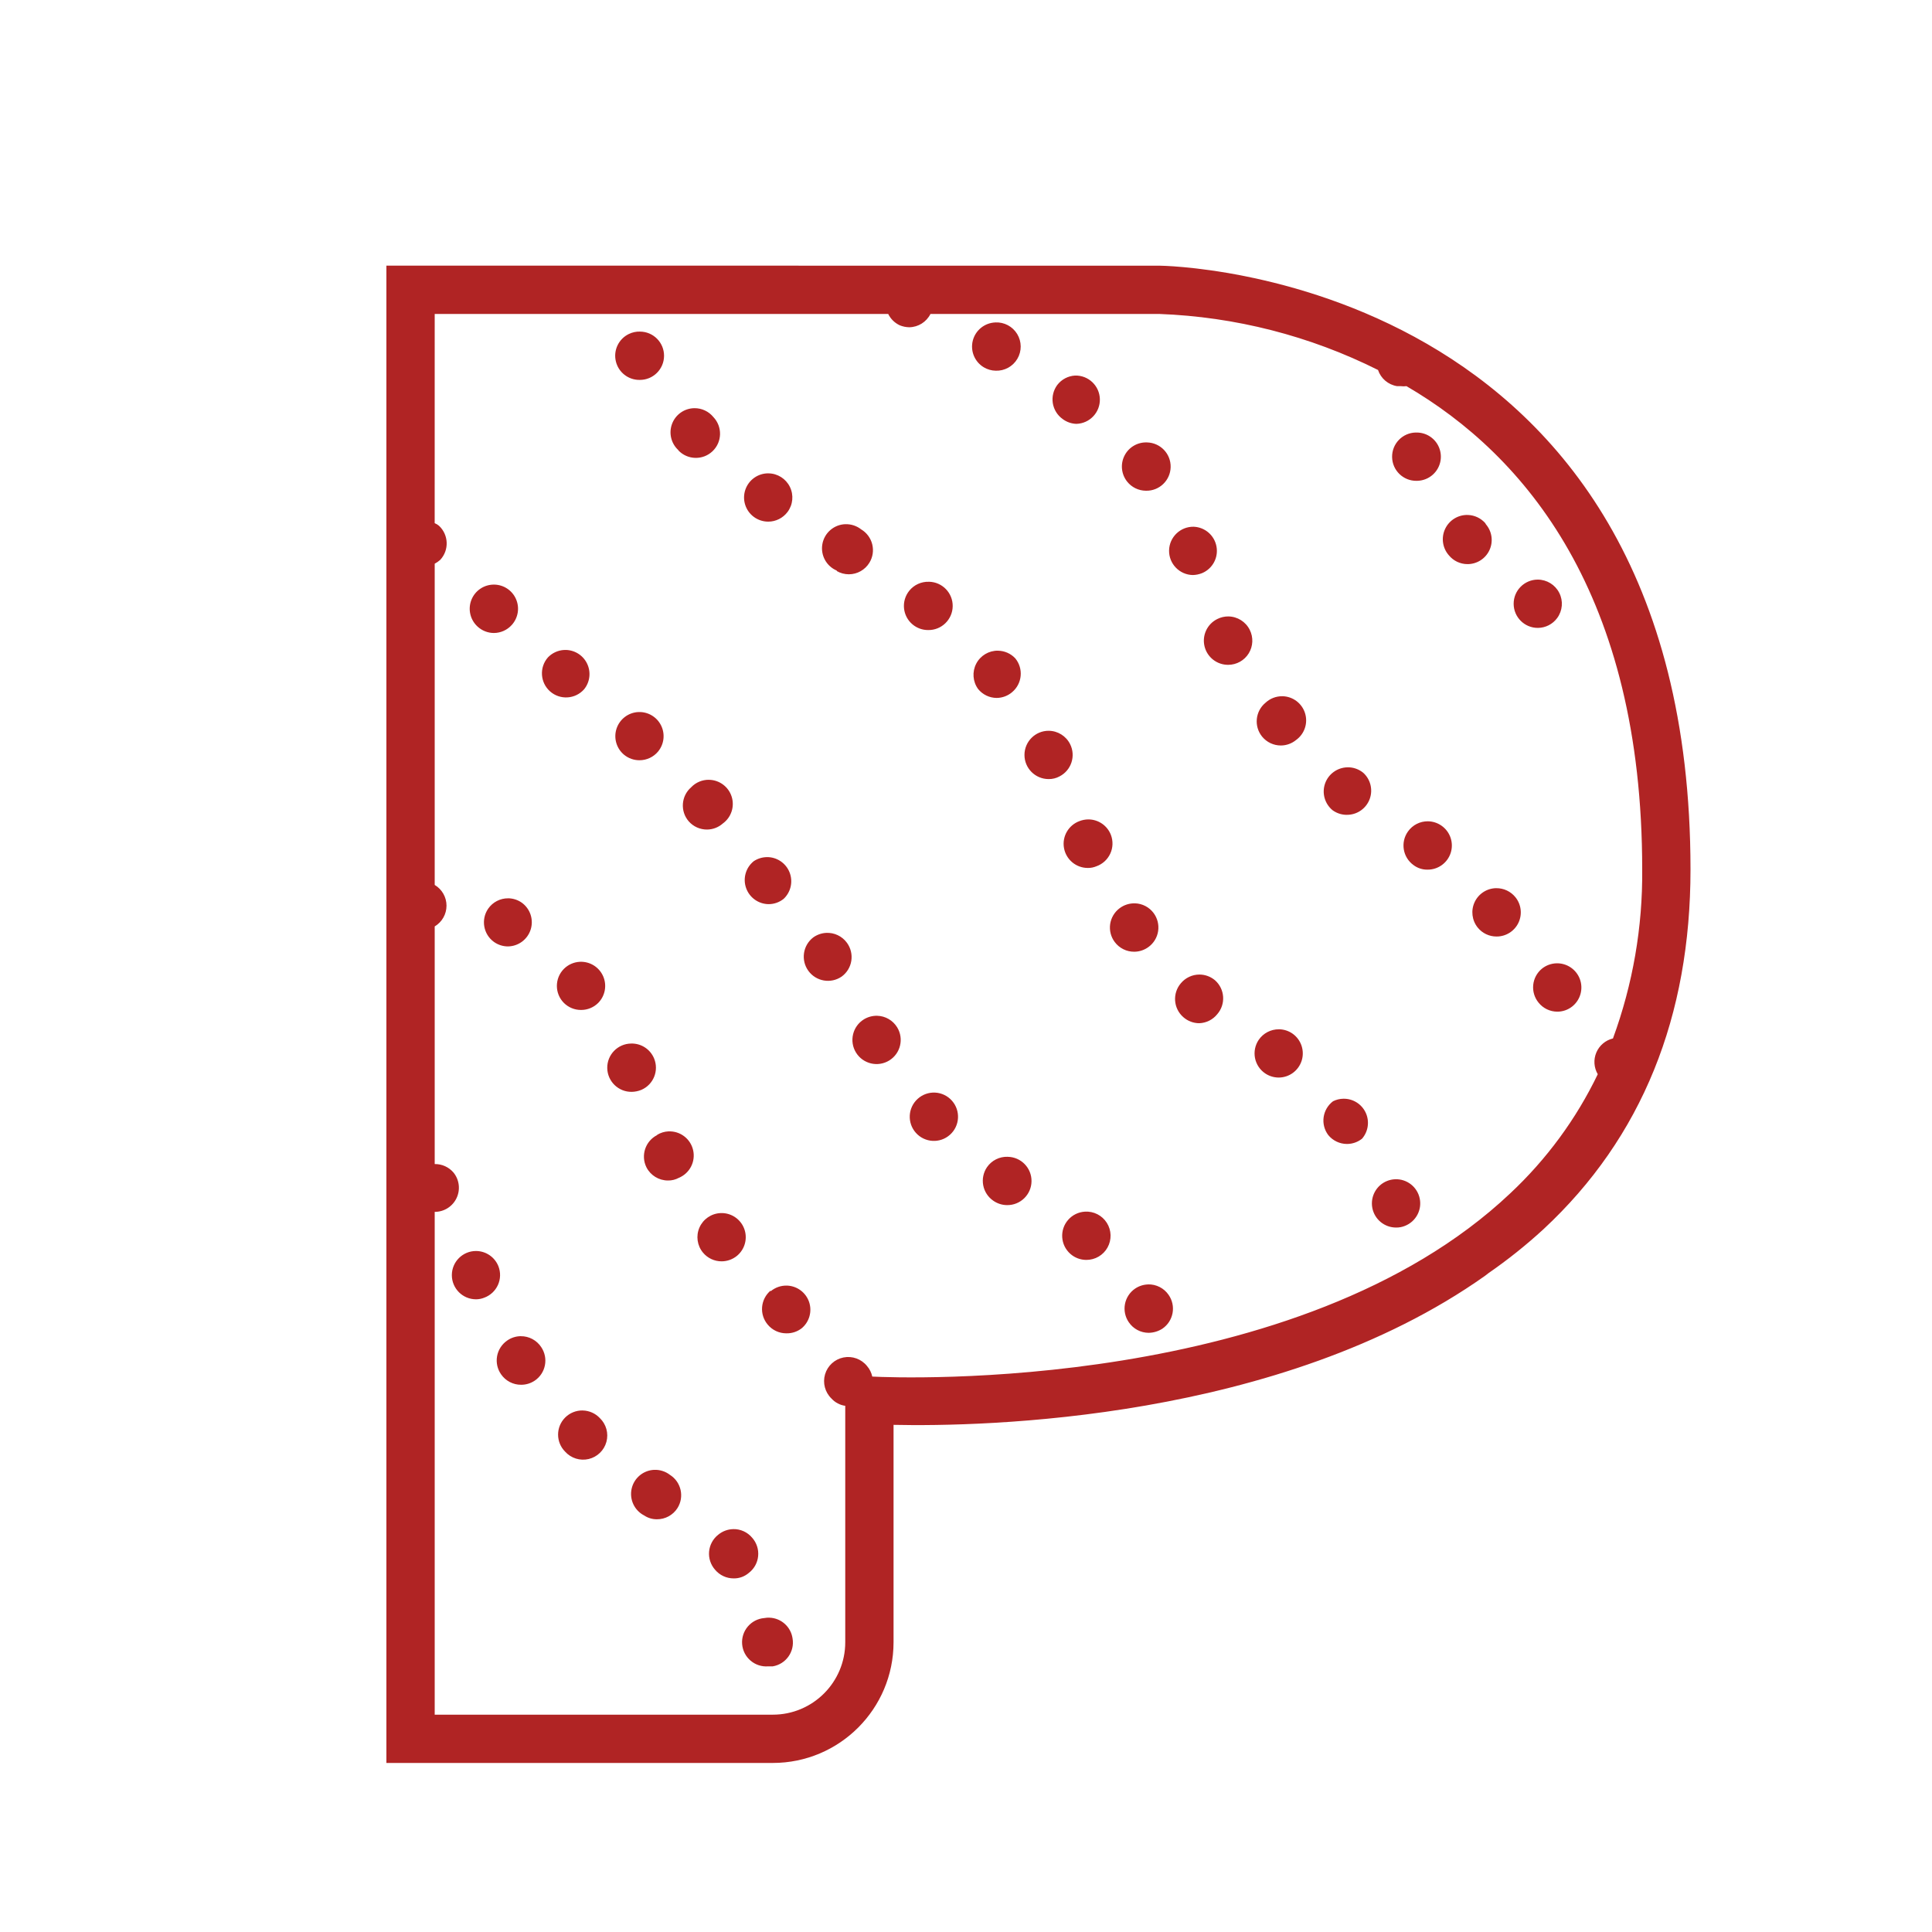 <svg xmlns="http://www.w3.org/2000/svg" x="0px" y="0px" width="100" height="100" viewBox="0,0,256,256">
    <g fill="#b02424" fill-rule="nonzero" stroke="none" stroke-width="1" stroke-linecap="butt" stroke-linejoin="miter" stroke-miterlimit="10" stroke-dasharray="" stroke-dashoffset="0" text-anchor="none" style="mix-blend-mode: normal"><g transform="scale(3.2,3.2)"><path d="M16,11v62h16c2.761,0 5,-2.239 5,-5v-9c3.7,0.08 16,-0.16 24.49,-6.17l0.141,-0.109c0.801,-0.554 1.562,-1.162 2.279,-1.82c4.09,-3.8 6.09,-8.82 6.09,-14.9c0,-24.71 -21.78,-25 -22,-25zM18,13h18.779c0.101,0.208 0.271,0.374 0.48,0.471c0.124,0.05 0.257,0.078 0.391,0.08c0.373,-0.005 0.711,-0.218 0.879,-0.551h9.471c3.151,0.117 6.241,0.908 9.061,2.32c0.118,0.353 0.422,0.611 0.789,0.67h0.15c0.08,0.01 0.16,0.01 0.24,0c4.92,2.87 9.76,8.62 9.76,20.01c0.022,2.387 -0.389,4.759 -1.211,7c-0.309,0.074 -0.564,0.29 -0.688,0.582c-0.124,0.292 -0.102,0.626 0.059,0.899c-0.892,1.853 -2.12,3.524 -3.621,4.93c-8.76,8.28 -25.28,7.65 -26.42,7.59c-0.035,-0.162 -0.11,-0.313 -0.219,-0.439c-0.234,-0.289 -0.609,-0.425 -0.974,-0.352c-0.365,0.073 -0.659,0.343 -0.763,0.7c-0.104,0.357 -0.001,0.743 0.267,1.001c0.149,0.164 0.351,0.271 0.57,0.301v9.789c0,1.657 -1.343,3 -3,3h-14v-20.82c0.386,0.001 0.737,-0.22 0.904,-0.568c0.166,-0.348 0.118,-0.761 -0.125,-1.06c-0.194,-0.228 -0.48,-0.357 -0.779,-0.352v-9.84c0.303,-0.18 0.489,-0.507 0.489,-0.859c0,-0.353 -0.186,-0.679 -0.489,-0.859v-13.301c0.083,-0.044 0.16,-0.098 0.23,-0.16c0.374,-0.404 0.351,-1.034 -0.051,-1.41c-0.054,-0.046 -0.114,-0.083 -0.18,-0.109zM41.213,13.352c-0.443,0.017 -0.822,0.323 -0.932,0.753c-0.109,0.43 0.078,0.88 0.459,1.106c0.149,0.088 0.318,0.136 0.49,0.139c0.367,0.013 0.712,-0.177 0.898,-0.495c0.186,-0.317 0.182,-0.711 -0.009,-1.025c-0.191,-0.314 -0.539,-0.498 -0.906,-0.479zM26.504,13.73c-0.161,-0.005 -0.32,0.03 -0.465,0.1c-0.423,0.204 -0.647,0.675 -0.538,1.132c0.108,0.457 0.52,0.777 0.989,0.769c0.552,0.004 1.003,-0.441 1.007,-0.993c0.004,-0.552 -0.441,-1.003 -0.993,-1.007zM44.516,15.551c-0.29,0.016 -0.559,0.158 -0.736,0.389c-0.16,0.215 -0.227,0.486 -0.186,0.751c0.042,0.265 0.188,0.503 0.406,0.659c0.165,0.124 0.364,0.195 0.57,0.201c0.552,-0.015 0.988,-0.475 0.973,-1.027c-0.015,-0.552 -0.475,-0.988 -1.027,-0.973zM28.752,16.902c-0.41,0.005 -0.776,0.26 -0.922,0.644c-0.146,0.384 -0.043,0.817 0.26,1.094v0.01c0.381,0.4 1.015,0.415 1.415,0.034c0.4,-0.381 0.415,-1.015 0.034,-1.415c-0.193,-0.236 -0.483,-0.371 -0.787,-0.367zM58.627,17.91c-0.552,0.009 -0.993,0.464 -0.983,1.017c0.009,0.552 0.464,0.993 1.017,0.983c0.126,0 0.252,-0.024 0.369,-0.07c0.453,-0.179 0.712,-0.658 0.612,-1.134c-0.099,-0.477 -0.528,-0.813 -1.015,-0.795zM47.5,18.32c-0.391,-0.018 -0.757,0.194 -0.935,0.543c-0.179,0.348 -0.137,0.769 0.105,1.076c0.188,0.239 0.475,0.379 0.779,0.381c0.552,0.014 1.011,-0.422 1.025,-0.975c0.014,-0.552 -0.422,-1.011 -0.975,-1.025zM31.824,19.6c-0.433,-0.006 -0.821,0.267 -0.961,0.678c-0.14,0.41 0.001,0.864 0.348,1.123c0.173,0.129 0.383,0.199 0.6,0.199c0.314,-0 0.61,-0.149 0.799,-0.4c0.226,-0.301 0.263,-0.703 0.097,-1.04c-0.166,-0.338 -0.507,-0.554 -0.883,-0.559zM60.791,21.324c-0.404,-0.017 -0.779,0.21 -0.951,0.576c-0.173,0.366 -0.109,0.799 0.16,1.1c0.188,0.226 0.466,0.357 0.76,0.359c0.391,0.003 0.749,-0.222 0.914,-0.577c0.166,-0.355 0.109,-0.773 -0.145,-1.071l-0.029,-0.051c-0.181,-0.203 -0.437,-0.325 -0.709,-0.336zM35.008,21.705c-0.473,0.014 -0.871,0.357 -0.955,0.822c-0.084,0.465 0.169,0.926 0.607,1.104l-0.02,0.01c0.154,0.091 0.33,0.139 0.51,0.139c0.347,-0.001 0.669,-0.182 0.85,-0.479c0.14,-0.228 0.182,-0.502 0.118,-0.761c-0.064,-0.259 -0.229,-0.482 -0.458,-0.619c-0.185,-0.146 -0.416,-0.222 -0.652,-0.215zM49.428,21.811c-0.552,-0.01 -1.008,0.429 -1.019,0.981c-0.01,0.552 0.429,1.008 0.981,1.019c0.133,-0.003 0.265,-0.03 0.389,-0.08c0.431,-0.183 0.678,-0.64 0.593,-1.101c-0.084,-0.461 -0.477,-0.801 -0.945,-0.819zM63.674,24c-0.552,0.002 -0.999,0.451 -0.997,1.003c0.002,0.552 0.451,0.999 1.003,0.997c0.317,-0.002 0.614,-0.154 0.801,-0.41c0.222,-0.304 0.255,-0.707 0.084,-1.042c-0.17,-0.336 -0.515,-0.547 -0.891,-0.548zM38.465,24.09c-0.315,-0.011 -0.617,0.126 -0.814,0.371c-0.344,0.426 -0.282,1.049 0.139,1.398c0.18,0.149 0.407,0.231 0.641,0.23c0.552,0.01 1.008,-0.43 1.018,-0.982c0.01,-0.552 -0.43,-1.008 -0.982,-1.018zM20.459,24.207c-0.415,-0.004 -0.79,0.249 -0.941,0.636c-0.151,0.387 -0.047,0.827 0.261,1.106c0.183,0.167 0.422,0.261 0.67,0.262c0.282,-0.001 0.551,-0.121 0.74,-0.33c0.266,-0.292 0.336,-0.712 0.178,-1.074c-0.158,-0.362 -0.514,-0.597 -0.908,-0.6zM50.863,25.525c-0.157,-0.001 -0.312,0.035 -0.453,0.105c-0.42,0.205 -0.642,0.674 -0.534,1.129c0.108,0.455 0.516,0.774 0.983,0.77c0.346,-0.001 0.668,-0.181 0.849,-0.476c0.181,-0.295 0.197,-0.663 0.041,-0.973c-0.168,-0.337 -0.51,-0.551 -0.887,-0.555zM23.359,26.914c-0.254,0.013 -0.494,0.123 -0.67,0.307c-0.364,0.414 -0.324,1.045 0.09,1.41c0.415,0.364 1.046,0.323 1.41,-0.092c0.247,-0.307 0.29,-0.73 0.111,-1.081c-0.179,-0.351 -0.548,-0.564 -0.941,-0.544zM41.328,26.943c-0.379,-0.007 -0.729,0.201 -0.904,0.537c-0.175,0.336 -0.146,0.742 0.076,1.049c0.188,0.233 0.47,0.369 0.77,0.371c0.235,-0.002 0.462,-0.087 0.641,-0.24c0.419,-0.353 0.477,-0.977 0.129,-1.4c-0.185,-0.197 -0.441,-0.311 -0.711,-0.316zM53.098,28.83c-0.259,-0.004 -0.508,0.093 -0.697,0.27c-0.423,0.349 -0.486,0.974 -0.141,1.4c0.191,0.234 0.477,0.37 0.779,0.369c0.23,-0.001 0.453,-0.082 0.631,-0.229c0.35,-0.253 0.498,-0.701 0.368,-1.112c-0.13,-0.411 -0.509,-0.693 -0.94,-0.699zM26.441,29.484c-0.416,0.016 -0.778,0.288 -0.91,0.683c-0.132,0.395 -0.005,0.83 0.318,1.092c0.179,0.144 0.401,0.222 0.631,0.221c0.297,0 0.58,-0.132 0.77,-0.361c0.25,-0.304 0.299,-0.726 0.124,-1.079c-0.174,-0.353 -0.54,-0.57 -0.933,-0.556zM43.422,30.26c-0.552,-0.001 -1,0.447 -1.001,0.999c-0.001,0.552 0.447,1 0.999,1.001c0.157,0.003 0.311,-0.035 0.449,-0.109c0.491,-0.249 0.688,-0.848 0.441,-1.34c-0.169,-0.336 -0.512,-0.549 -0.889,-0.551zM55.801,31.773c-0.421,0.006 -0.794,0.274 -0.933,0.671c-0.139,0.398 -0.014,0.839 0.311,1.106c0.186,0.135 0.412,0.202 0.641,0.189c0.405,-0.017 0.76,-0.278 0.898,-0.659c0.138,-0.382 0.032,-0.809 -0.269,-1.081c-0.183,-0.15 -0.412,-0.23 -0.648,-0.227zM29.359,32.289c-0.279,-0.004 -0.548,0.108 -0.74,0.311c-0.417,0.362 -0.461,0.993 -0.1,1.41c0.192,0.218 0.469,0.342 0.76,0.34c0.24,-0.003 0.471,-0.091 0.65,-0.25c0.349,-0.252 0.498,-0.7 0.368,-1.111c-0.129,-0.411 -0.508,-0.693 -0.939,-0.699zM45.07,33.93c-0.127,-0 -0.253,0.024 -0.371,0.07c-0.457,0.167 -0.728,0.639 -0.641,1.118c0.087,0.479 0.506,0.826 0.993,0.822c0.12,0.001 0.239,-0.023 0.35,-0.07c0.254,-0.09 0.46,-0.279 0.573,-0.523c0.113,-0.244 0.122,-0.524 0.026,-0.776c-0.148,-0.385 -0.517,-0.639 -0.93,-0.641zM59.127,34.008c-0.328,-0.003 -0.637,0.154 -0.826,0.422c-0.319,0.448 -0.217,1.069 0.229,1.391c0.167,0.126 0.371,0.193 0.58,0.189c0.438,0.004 0.828,-0.279 0.961,-0.696c0.133,-0.418 -0.021,-0.873 -0.381,-1.124c-0.165,-0.116 -0.361,-0.179 -0.562,-0.182zM31.748,35.492c-0.191,0.003 -0.378,0.062 -0.537,0.168c-0.33,0.265 -0.457,0.709 -0.318,1.108c0.139,0.399 0.514,0.668 0.937,0.671c0.225,-0.001 0.443,-0.078 0.619,-0.219c0.301,-0.283 0.397,-0.722 0.242,-1.105c-0.155,-0.383 -0.53,-0.631 -0.943,-0.624zM61.961,36.777c-0.385,0.003 -0.734,0.226 -0.898,0.574c-0.164,0.348 -0.115,0.759 0.127,1.059c0.191,0.235 0.478,0.371 0.781,0.369c0.386,0.001 0.737,-0.22 0.904,-0.568c0.166,-0.348 0.118,-0.761 -0.125,-1.06c-0.192,-0.238 -0.483,-0.376 -0.789,-0.373zM21.049,37.197c-0.334,-0.005 -0.649,0.158 -0.838,0.434c-0.302,0.446 -0.197,1.052 0.238,1.369c0.169,0.122 0.372,0.188 0.58,0.189c0.432,-0.004 0.812,-0.284 0.944,-0.695c0.132,-0.411 -0.015,-0.86 -0.364,-1.114c-0.164,-0.116 -0.359,-0.18 -0.561,-0.184zM47,37.406c-0.231,-0.008 -0.457,0.064 -0.641,0.203c-0.212,0.159 -0.352,0.396 -0.39,0.659c-0.037,0.263 0.031,0.529 0.191,0.741c0.191,0.255 0.492,0.404 0.811,0.4c0.213,-0.002 0.419,-0.072 0.59,-0.199c0.214,-0.158 0.356,-0.394 0.395,-0.657c0.039,-0.263 -0.028,-0.53 -0.186,-0.744c-0.181,-0.245 -0.465,-0.394 -0.77,-0.404zM34.203,38.629c-0.192,0.011 -0.378,0.078 -0.533,0.191c-0.428,0.332 -0.515,0.944 -0.196,1.382c0.319,0.438 0.929,0.543 1.376,0.237c0.216,-0.156 0.36,-0.392 0.401,-0.654c0.041,-0.263 -0.024,-0.531 -0.181,-0.746c-0.2,-0.275 -0.527,-0.43 -0.867,-0.41zM24.012,39.826c-0.25,0.012 -0.486,0.116 -0.662,0.293c-0.388,0.39 -0.388,1.02 0,1.41c0.189,0.188 0.445,0.293 0.711,0.291c0.266,0.001 0.521,-0.104 0.709,-0.291c0.29,-0.293 0.37,-0.734 0.203,-1.11c-0.168,-0.377 -0.549,-0.612 -0.961,-0.593zM64.441,39.889c-0.216,0.008 -0.423,0.085 -0.592,0.221c-0.206,0.168 -0.336,0.412 -0.362,0.676c-0.026,0.265 0.054,0.529 0.224,0.734c0.188,0.233 0.47,0.369 0.77,0.371c0.229,0.001 0.451,-0.077 0.629,-0.221c0.335,-0.272 0.459,-0.727 0.308,-1.131c-0.152,-0.404 -0.545,-0.666 -0.976,-0.65zM49.666,40.354c-0.295,0 -0.576,0.131 -0.766,0.357c-0.36,0.417 -0.316,1.046 0.1,1.408c0.182,0.161 0.417,0.25 0.66,0.25c0.288,-0.01 0.558,-0.145 0.74,-0.369c0.364,-0.414 0.324,-1.045 -0.09,-1.41c-0.18,-0.152 -0.409,-0.236 -0.645,-0.236zM36.32,42.061c-0.194,-0.004 -0.386,0.048 -0.551,0.15c-0.468,0.291 -0.613,0.906 -0.323,1.375c0.29,0.469 0.904,0.615 1.374,0.327c0.47,-0.289 0.617,-0.903 0.33,-1.373c-0.177,-0.29 -0.49,-0.471 -0.83,-0.479zM52.957,42.621c-0.335,-0.003 -0.65,0.162 -0.838,0.439c-0.148,0.22 -0.203,0.49 -0.152,0.751c0.051,0.26 0.203,0.49 0.424,0.638c0.165,0.111 0.36,0.17 0.559,0.17c0.435,-0.002 0.819,-0.285 0.95,-0.701c0.13,-0.415 -0.023,-0.867 -0.379,-1.118c-0.165,-0.115 -0.361,-0.178 -0.562,-0.18zM26.129,43.211c-0.552,0.009 -0.993,0.463 -0.984,1.016c0.009,0.552 0.463,0.993 1.016,0.984c0.134,-0.002 0.266,-0.03 0.391,-0.08c0.508,-0.216 0.745,-0.802 0.529,-1.311c-0.161,-0.38 -0.539,-0.622 -0.951,-0.609zM38.719,45.242c-0.264,-0.013 -0.523,0.08 -0.719,0.258c-0.409,0.369 -0.442,0.999 -0.074,1.41c0.368,0.41 0.998,0.446 1.409,0.079c0.411,-0.366 0.449,-0.996 0.085,-1.409c-0.178,-0.203 -0.431,-0.325 -0.701,-0.338zM55.627,45.496c-0.148,0.002 -0.295,0.038 -0.428,0.104c-0.212,0.159 -0.352,0.396 -0.39,0.659c-0.037,0.263 0.031,0.529 0.191,0.741c0.191,0.234 0.477,0.37 0.779,0.369c0.226,-0.001 0.445,-0.078 0.621,-0.219c0.258,-0.298 0.317,-0.721 0.15,-1.078c-0.167,-0.357 -0.529,-0.583 -0.923,-0.576zM27.672,46.848c-0.163,0.009 -0.321,0.058 -0.461,0.143v0.01c-0.491,0.249 -0.688,0.848 -0.441,1.34c0.172,0.333 0.516,0.542 0.891,0.541c0.157,0.002 0.312,-0.036 0.449,-0.111c0.45,-0.187 0.699,-0.671 0.591,-1.145c-0.108,-0.475 -0.542,-0.803 -1.028,-0.777zM41.725,47.9c-0.34,-0.011 -0.662,0.15 -0.855,0.43c-0.15,0.219 -0.206,0.489 -0.157,0.75c0.049,0.261 0.2,0.491 0.419,0.641c0.167,0.116 0.365,0.179 0.568,0.18c0.552,0.007 1.006,-0.435 1.013,-0.987c0.007,-0.552 -0.435,-1.006 -0.987,-1.013zM57.773,48.83c-0.115,0.004 -0.228,0.028 -0.334,0.07c-0.447,0.177 -0.704,0.647 -0.614,1.119c0.091,0.472 0.504,0.812 0.985,0.811c0.127,0.002 0.252,-0.022 0.369,-0.07c0.452,-0.181 0.708,-0.66 0.608,-1.136c-0.1,-0.476 -0.528,-0.811 -1.014,-0.794zM44.924,50.172c-0.267,0.015 -0.517,0.137 -0.693,0.338c-0.364,0.414 -0.324,1.045 0.09,1.41c0.182,0.161 0.417,0.25 0.66,0.25c0.365,0.002 0.703,-0.195 0.88,-0.515c0.177,-0.319 0.166,-0.71 -0.029,-1.019c-0.195,-0.309 -0.543,-0.487 -0.908,-0.464zM29.826,50.232c-0.377,0.02 -0.711,0.251 -0.863,0.597c-0.152,0.346 -0.095,0.748 0.146,1.039c0.19,0.229 0.473,0.362 0.771,0.361c0.233,0 0.459,-0.082 0.639,-0.23c0.332,-0.276 0.449,-0.733 0.292,-1.134c-0.157,-0.401 -0.555,-0.657 -0.985,-0.633zM19.709,51.801c-0.552,0.001 -1,0.449 -0.999,1.001c0.001,0.552 0.449,1 1.001,0.999c0.12,-0 0.239,-0.024 0.35,-0.07c0.248,-0.094 0.449,-0.283 0.558,-0.525c0.109,-0.242 0.117,-0.518 0.022,-0.766c-0.149,-0.385 -0.519,-0.638 -0.932,-0.639zM47.535,53.186c-0.191,0.006 -0.377,0.066 -0.535,0.174c-0.219,0.15 -0.369,0.381 -0.418,0.641c-0.049,0.261 0.008,0.53 0.158,0.749c0.184,0.273 0.491,0.437 0.82,0.439c0.202,-0.002 0.4,-0.061 0.57,-0.17c0.222,-0.15 0.374,-0.383 0.423,-0.646c0.049,-0.263 -0.01,-0.535 -0.163,-0.755c-0.193,-0.281 -0.515,-0.444 -0.855,-0.434zM32.596,53.234c-0.25,-0.01 -0.495,0.075 -0.686,0.236v-0.031c-0.203,0.171 -0.33,0.415 -0.353,0.68c-0.023,0.265 0.061,0.527 0.232,0.73c0.19,0.229 0.473,0.362 0.771,0.361c0.231,0.006 0.457,-0.069 0.639,-0.211c0.316,-0.266 0.436,-0.699 0.303,-1.089c-0.134,-0.391 -0.494,-0.659 -0.906,-0.676zM21.564,55.328c-0.202,0.002 -0.399,0.065 -0.564,0.182c-0.22,0.152 -0.37,0.385 -0.417,0.648c-0.047,0.263 0.013,0.534 0.167,0.752c0.189,0.272 0.499,0.433 0.83,0.43c0.2,0.001 0.395,-0.059 0.561,-0.17c0.221,-0.148 0.373,-0.378 0.423,-0.639c0.051,-0.261 -0.005,-0.531 -0.154,-0.751c-0.187,-0.284 -0.505,-0.454 -0.846,-0.451zM24.129,58.404c-0.273,-0.005 -0.536,0.101 -0.729,0.295c-0.388,0.39 -0.388,1.02 0,1.41c0.245,0.273 0.618,0.39 0.975,0.306c0.356,-0.084 0.638,-0.356 0.735,-0.709c0.097,-0.353 -0.007,-0.731 -0.271,-0.985c-0.185,-0.197 -0.441,-0.311 -0.711,-0.316zM27.086,60.863c-0.452,0.02 -0.835,0.342 -0.932,0.784c-0.097,0.442 0.114,0.895 0.516,1.103c0.156,0.105 0.341,0.161 0.529,0.16c0.344,0.003 0.666,-0.171 0.852,-0.461c0.295,-0.467 0.156,-1.084 -0.311,-1.379c-0.187,-0.144 -0.419,-0.217 -0.654,-0.207zM30.359,63.318c-0.227,0.005 -0.445,0.087 -0.619,0.232c-0.217,0.17 -0.353,0.422 -0.378,0.696c-0.025,0.274 0.065,0.547 0.247,0.753c0.191,0.229 0.474,0.36 0.771,0.359c0.231,0.004 0.454,-0.078 0.629,-0.229c0.219,-0.169 0.358,-0.42 0.384,-0.695c0.027,-0.275 -0.062,-0.548 -0.244,-0.756c-0.195,-0.235 -0.486,-0.368 -0.791,-0.361zM31.865,66.984c-0.072,-0.003 -0.144,0.003 -0.215,0.016c-0.552,0.044 -0.964,0.528 -0.92,1.08c0.044,0.552 0.528,0.964 1.08,0.92h0.189c0.544,-0.092 0.911,-0.606 0.82,-1.15c-0.065,-0.482 -0.469,-0.848 -0.955,-0.865z"></path></g></g>
    </svg>